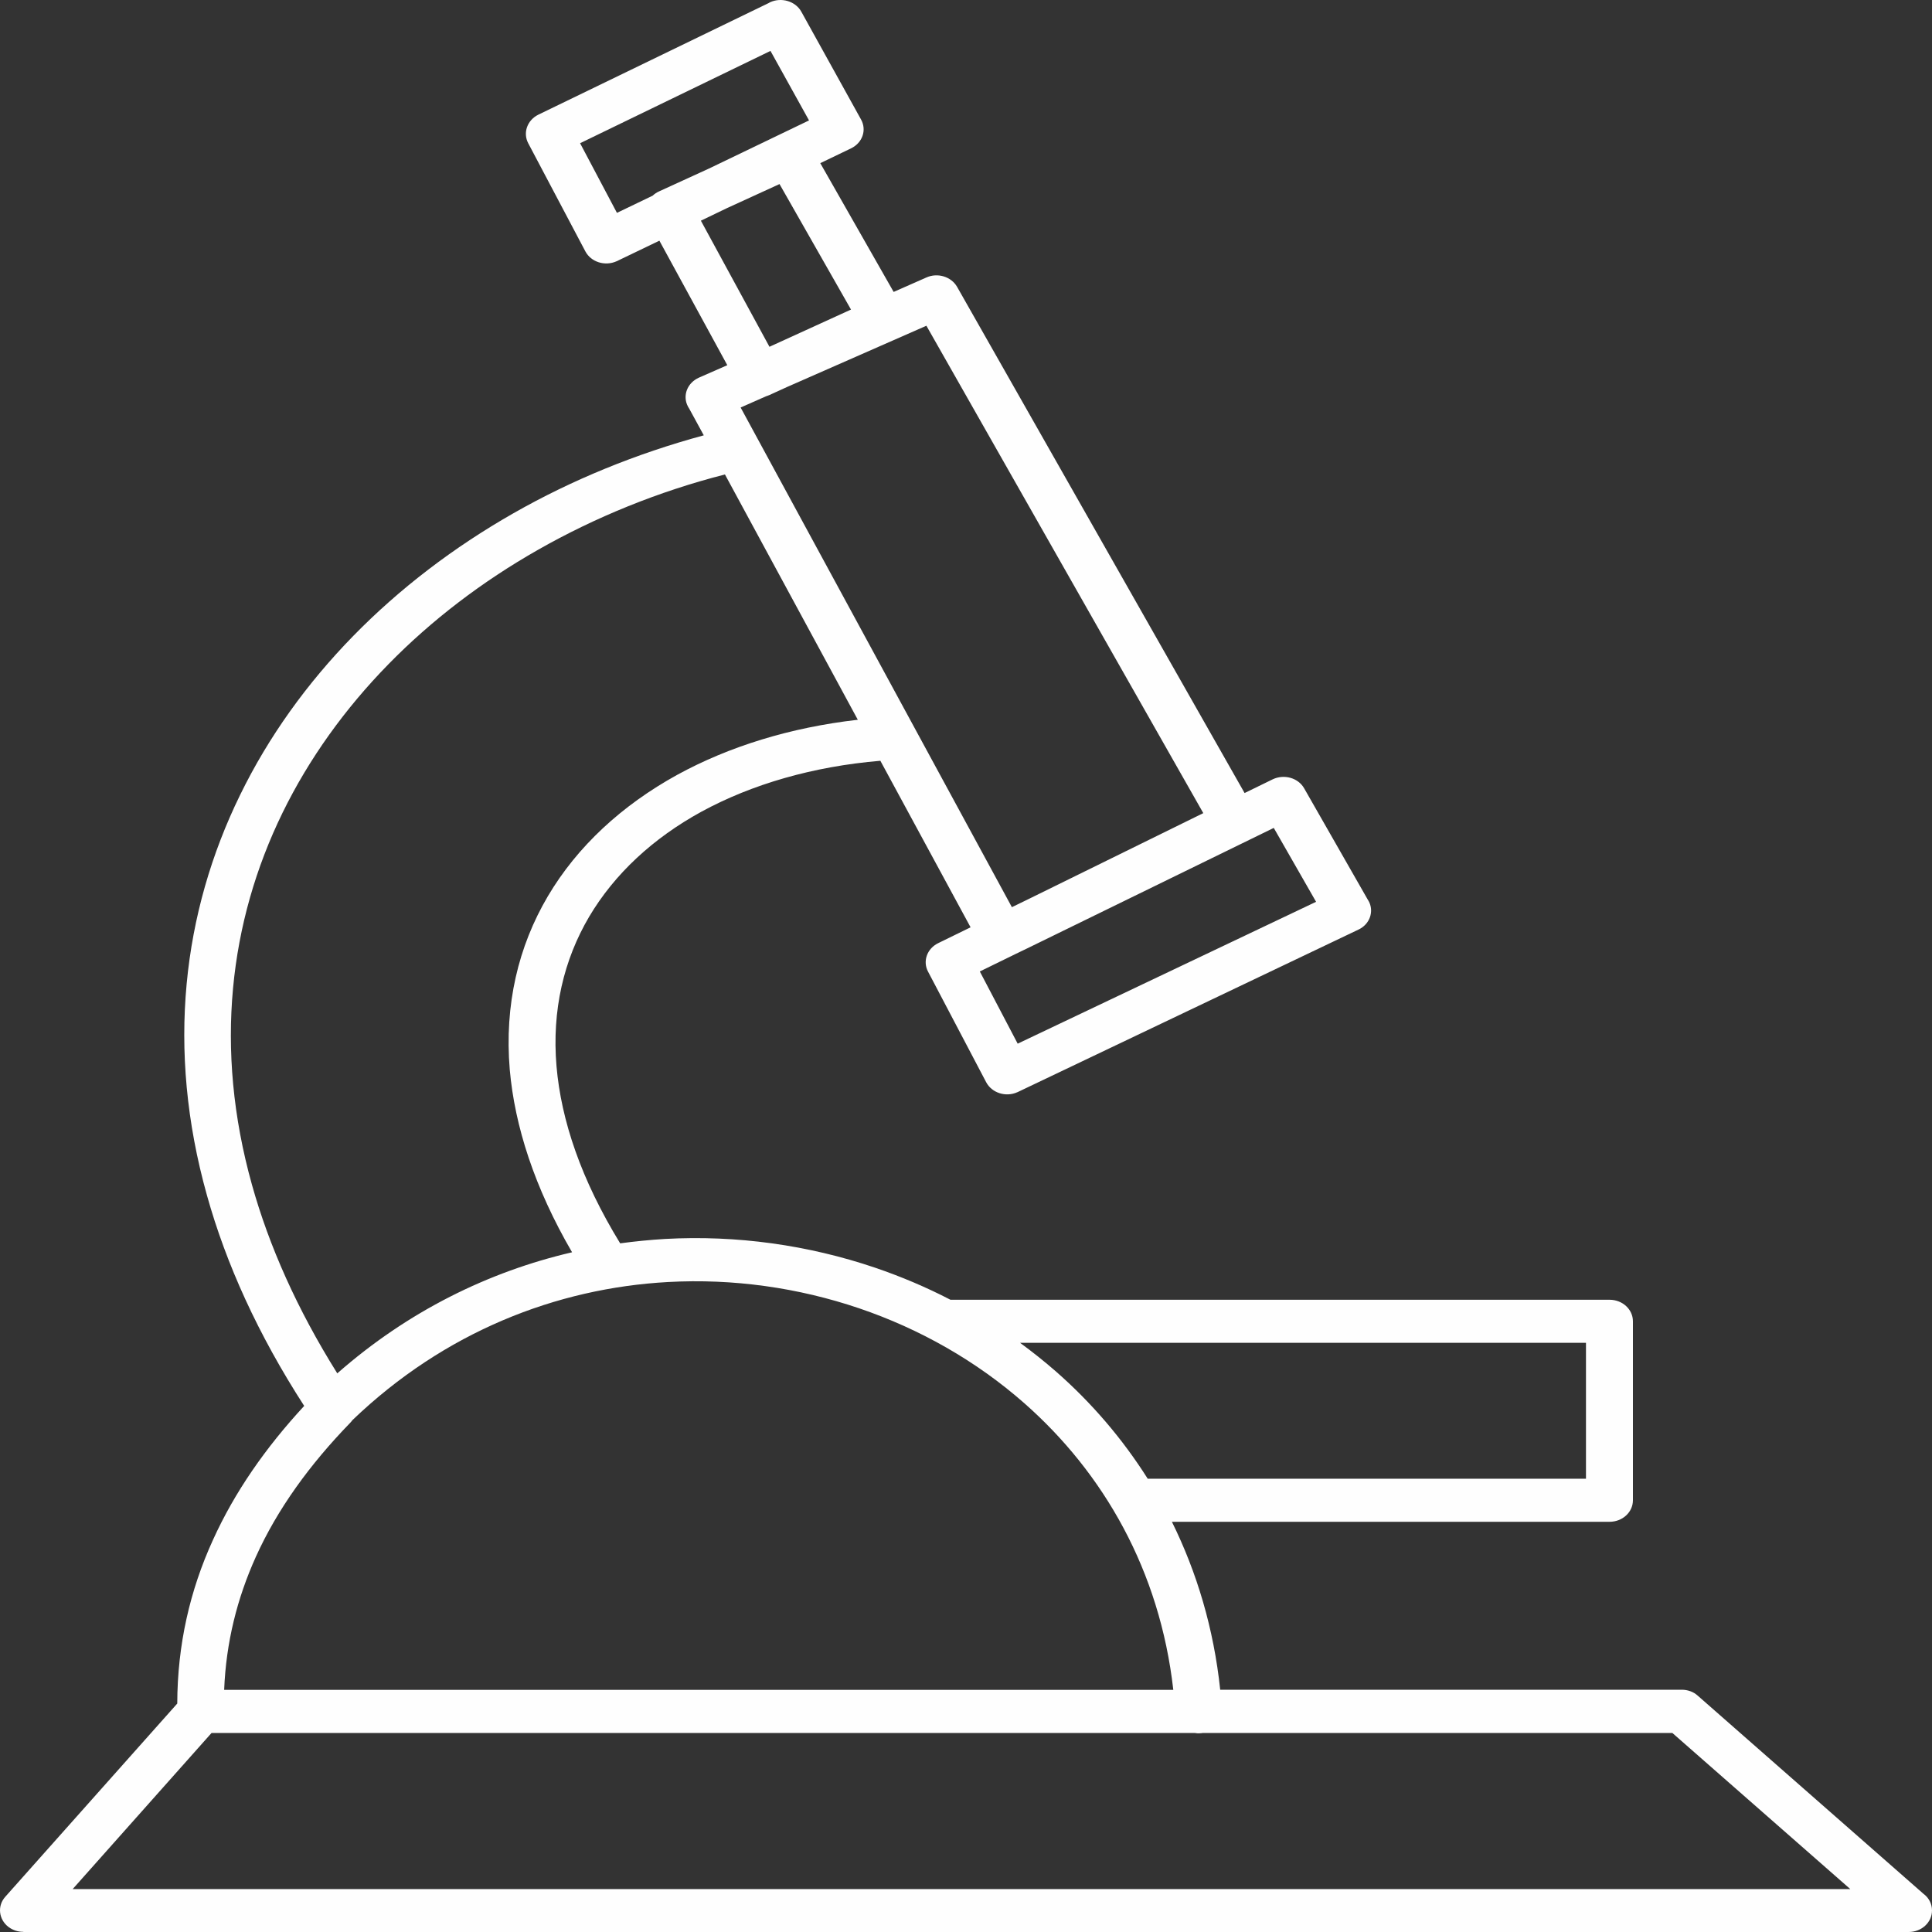 <svg width="100%" height="100%" viewBox="0 0 40 40" fill="none" xmlns="http://www.w3.org/2000/svg">
<rect x="0" y="0" width="40" height="40" fill="#333333" stroke="none"/>
<path d="M16.75 2.493L15.952 1.054L12.01 2.965L12.773 4.407L13.511 4.052C13.55 4.016 13.592 3.987 13.642 3.964L14.68 3.489L16.75 2.493ZM15.009 9.823C13.635 10.175 12.328 10.706 11.134 11.386C8.827 12.698 6.951 14.576 5.849 16.829C4.751 19.078 4.426 21.705 5.217 24.531C5.57 25.794 6.15 27.103 6.983 28.434C8.449 27.145 10.12 26.328 11.844 25.927C11.067 24.59 10.657 23.317 10.554 22.145C10.441 20.804 10.731 19.593 11.342 18.557C11.95 17.526 12.875 16.673 14.023 16.041C15.094 15.455 16.365 15.061 17.76 14.902L15.009 9.823ZM18.227 15.751C16.831 15.869 15.567 16.236 14.521 16.806C13.522 17.353 12.723 18.092 12.197 18.981C11.674 19.869 11.423 20.914 11.522 22.076C11.618 23.196 12.034 24.427 12.84 25.742C13.151 25.7 13.458 25.67 13.769 25.651C15.256 25.569 16.736 25.778 18.117 26.246C18.654 26.429 19.177 26.65 19.678 26.91H33.324C33.592 26.91 33.808 27.109 33.808 27.357V31.061C33.808 31.308 33.592 31.507 33.324 31.507H24.263C24.779 32.552 25.129 33.714 25.263 34.984H34.818C34.938 34.984 35.058 35.023 35.15 35.107L39.823 39.209C39.933 39.29 40 39.414 40 39.554C40 39.801 39.785 40 39.516 40H0.484V39.997C0.374 39.997 0.268 39.964 0.176 39.896C-0.028 39.74 -0.06 39.46 0.109 39.271L3.67 35.27C3.673 34.056 3.931 32.929 4.408 31.885C4.857 30.892 5.5 29.971 6.298 29.108C5.341 27.627 4.68 26.165 4.285 24.749C3.433 21.712 3.786 18.883 4.97 16.461C6.15 14.042 8.159 12.034 10.629 10.627C11.844 9.934 13.175 9.391 14.571 9.013L14.267 8.456C14.26 8.443 14.249 8.43 14.242 8.414C14.126 8.193 14.228 7.926 14.472 7.818L15.058 7.561L13.652 4.983L12.812 5.387C12.797 5.396 12.78 5.403 12.766 5.409C12.525 5.517 12.236 5.426 12.119 5.204L10.936 2.965C10.823 2.75 10.915 2.489 11.144 2.375L15.913 0.064C15.924 0.058 15.931 0.054 15.941 0.048C16.178 -0.063 16.471 0.025 16.591 0.243L17.828 2.476C17.948 2.694 17.856 2.958 17.619 3.072L16.983 3.378L18.502 6.044L19.18 5.745C19.413 5.64 19.696 5.728 19.816 5.94L25.768 16.419L26.348 16.136C26.584 16.022 26.877 16.103 27.001 16.321L28.329 18.645L28.333 18.649C28.456 18.867 28.361 19.137 28.124 19.247L21.077 22.607L21.063 22.613C20.823 22.721 20.533 22.627 20.417 22.405L19.216 20.12C19.099 19.905 19.191 19.641 19.424 19.527L20.095 19.199L18.227 15.751ZM27.248 18.671L26.372 17.141L21.247 19.645L20.964 19.781L20.954 19.788L20.939 19.794L20.286 20.113L21.07 21.608L27.248 18.671ZM20.95 18.782L21.279 18.622L24.913 16.835L19.18 6.744L16.291 8.014L15.927 8.18C15.902 8.189 15.881 8.199 15.857 8.206L15.334 8.437L20.95 18.782ZM15.931 7.18L15.987 7.154L17.619 6.409L16.139 3.811L15.051 4.309L14.511 4.569L15.931 7.18ZM21.12 27.802C21.378 27.991 21.628 28.19 21.869 28.401C22.596 29.039 23.235 29.782 23.762 30.615H32.836V27.802H21.12ZM7.298 29.401C7.283 29.42 7.269 29.44 7.252 29.456C6.415 30.319 5.747 31.237 5.298 32.23C4.91 33.089 4.68 34.004 4.641 34.987H24.292C24.013 32.519 22.851 30.498 21.204 29.049C20.212 28.177 19.043 27.513 17.785 27.086C16.528 26.66 15.178 26.468 13.829 26.543C11.519 26.67 9.202 27.575 7.298 29.401ZM24.903 35.879C24.885 35.882 24.864 35.885 24.846 35.885C24.807 35.889 24.769 35.885 24.733 35.879H4.38L1.505 39.111H38.308L34.624 35.879H24.903Z" fill="#FEFEFE"/>
</svg>
